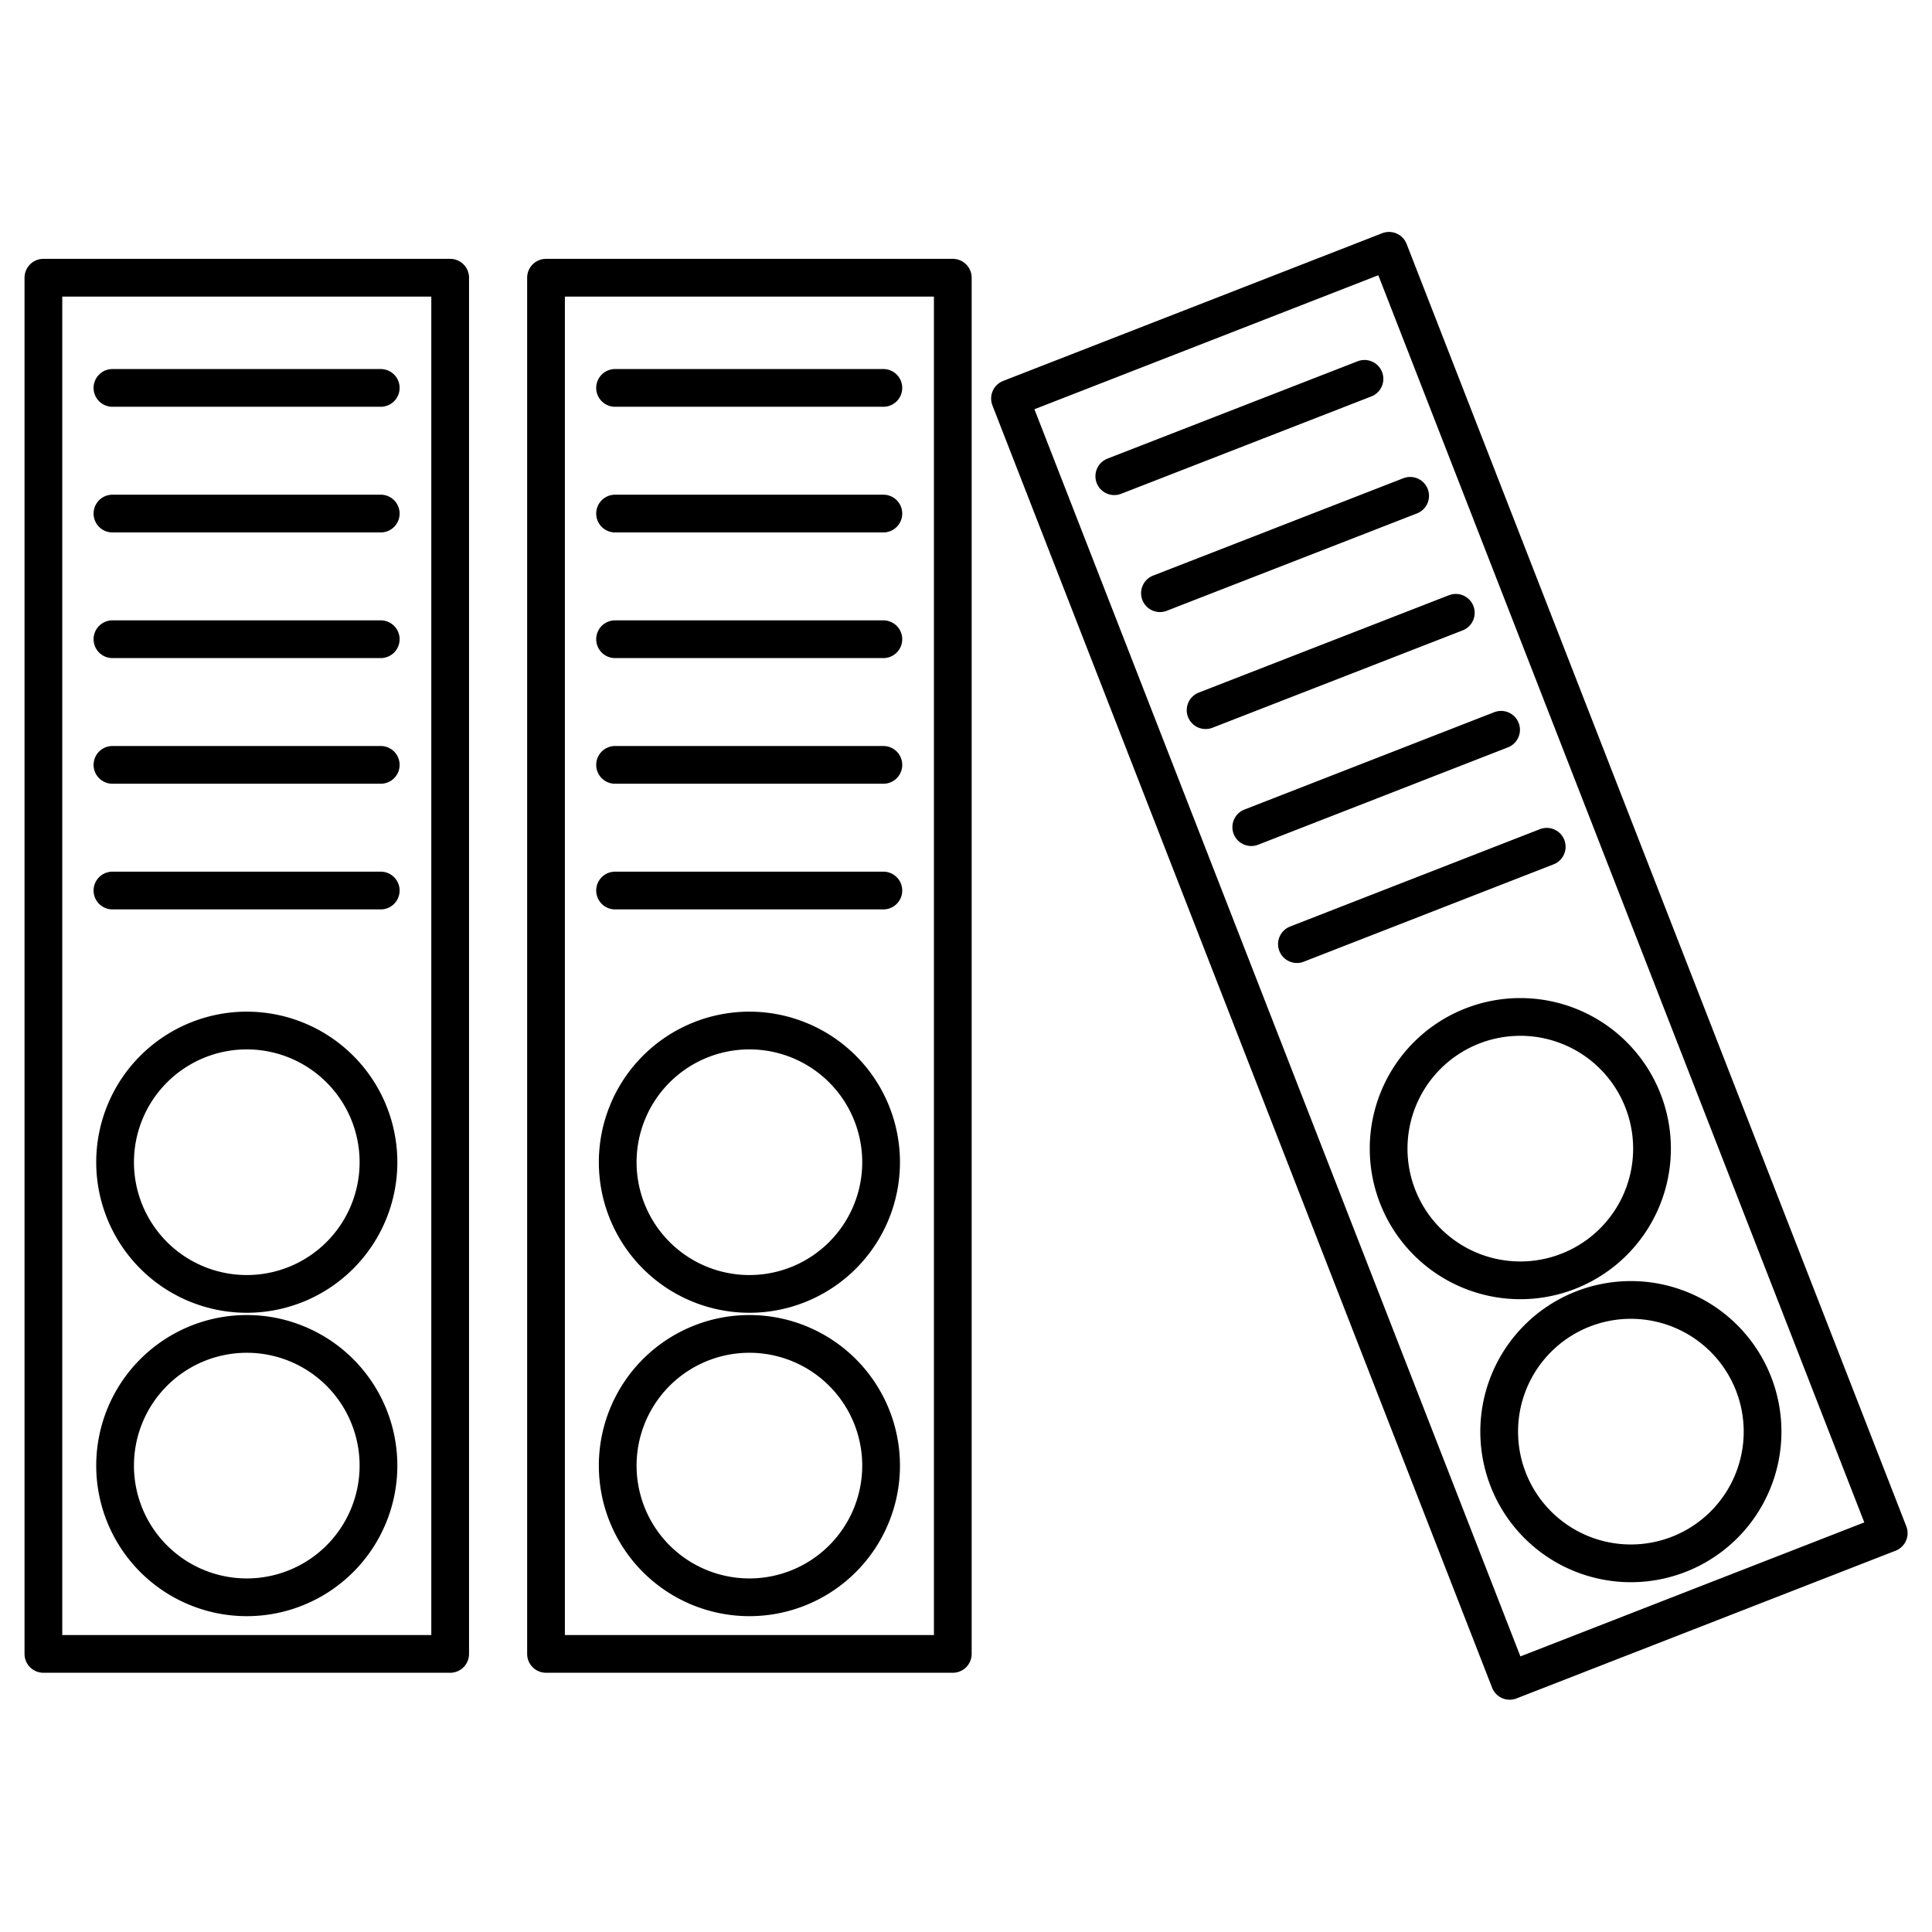 <svg viewBox="0 0 512 512" xmlns="http://www.w3.org/2000/svg">
 <g fill="none" stroke="currentColor" stroke-linecap="round" stroke-linejoin="round" stroke-miterlimit="10" stroke-width="10">
  <path d="m343.7 250.2 66.2-25.8m-78.3-5.2 66.2-25.8m-78.3-5.2 66.3-25.8m-78.4-5.2 66.3-25.8m-78.4-5.2 66.3-25.8m76.2 204a34.9 34.9 0 0 1-34.9 34.9 34.9 34.9 0 0 1-34.9-34.9 34.9 34.9 0 0 1 34.9-34.9 34.9 34.9 0 0 1 34.9 34.9zm29.3 75a34.9 34.9 0 0 1-34.9 34.9 34.9 34.9 0 0 1-34.9-34.9 34.9 34.9 0 0 1 34.9-34.9 34.9 34.9 0 0 1 34.9 34.9zm-199.44-273.79 100.45-39.142 132.42 339.83-100.45 39.142zm-104.66 130.39h71.1m-71.1-33.3h71.1m-71.1-33.3h71.1m-71.1-33.3h71.1m-71.1-33.3h71.1m-0.6 205.2a34.9 34.9 0 0 1-34.9 34.9 34.9 34.9 0 0 1-34.9-34.9 34.9 34.9 0 0 1 34.9-34.9 34.9 34.9 0 0 1 34.9 34.9zm0 80.4a34.9 34.9 0 0 1-34.9 34.9 34.9 34.9 0 0 1-34.9-34.9 34.9 34.9 0 0 1 34.9-34.9 34.9 34.9 0 0 1 34.9 34.9zm-88.8-314.8h107.8v364.7h-107.8zm-114.9 162.4h71.1m-71.1-33.3h71.1m-71.1-33.3h71.1m-71.1-33.3h71.1m-71.1-33.3h71.1m-0.6 205.2a34.9 34.9 0 0 1-34.9 34.9 34.9 34.9 0 0 1-34.9-34.9 34.9 34.9 0 0 1 34.9-34.9 34.9 34.9 0 0 1 34.9 34.9zm0 80.4a34.9 34.9 0 0 1-34.9 34.9 34.9 34.9 0 0 1-34.9-34.9 34.9 34.9 0 0 1 34.9-34.9 34.9 34.9 0 0 1 34.9 34.9zm-88.8-314.8h107.8v364.7h-107.8z"/>
 </g>
</svg>
